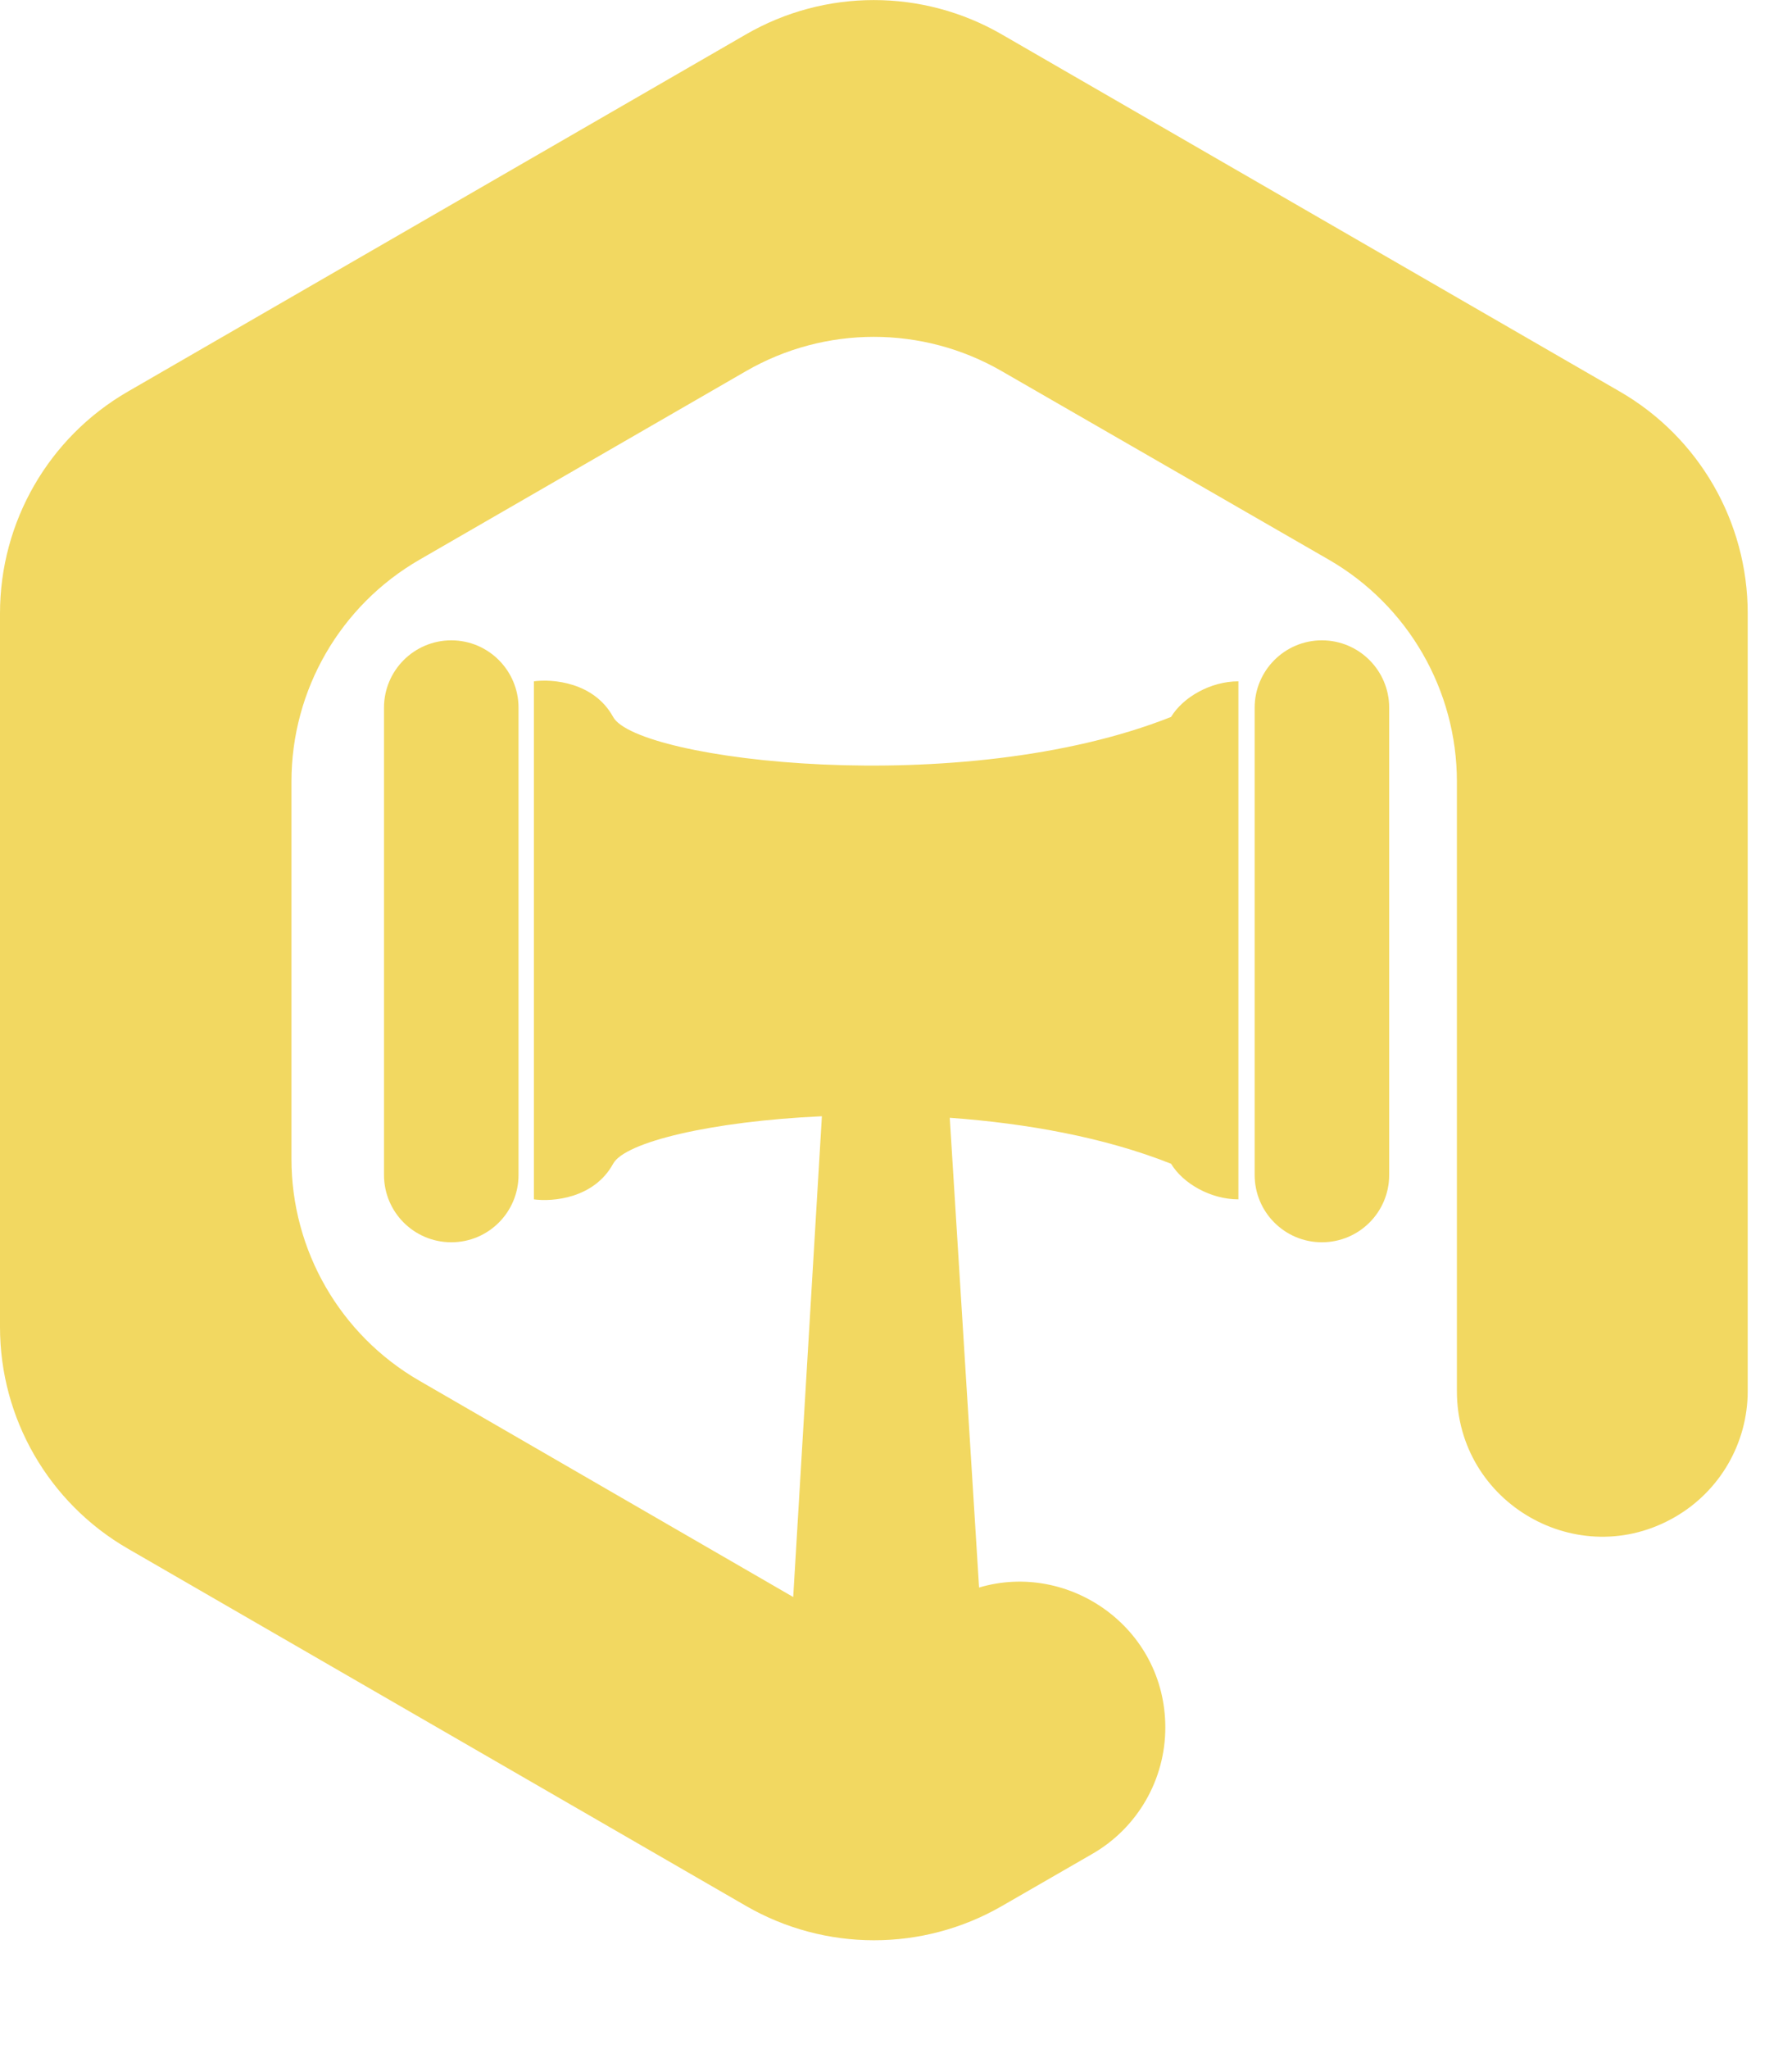 <svg width="14" height="16" viewBox="0 0 14 16" fill="none" xmlns="http://www.w3.org/2000/svg">
<path fill-rule="evenodd" clip-rule="evenodd" d="M5.827 0.269C6.446 -0.089 7.208 -0.089 7.827 0.269L12.654 3.057C13.273 3.414 13.654 4.074 13.654 4.789V10.862C13.654 11.267 13.438 11.641 13.088 11.844C12.331 12.284 11.382 11.737 11.382 10.862V6.103C11.382 5.388 11 4.727 10.381 4.37L7.826 2.898C7.208 2.541 6.446 2.541 5.828 2.898L3.278 4.37C2.659 4.727 2.277 5.387 2.277 6.102V9.05C2.277 9.764 2.658 10.424 3.276 10.781L6.197 12.47L6.421 8.716C5.561 8.755 4.882 8.917 4.79 9.087C4.641 9.359 4.316 9.385 4.171 9.365V7.453L4.171 5.32C4.315 5.3 4.641 5.326 4.79 5.598C4.975 5.938 7.51 6.248 9.149 5.598C9.242 5.444 9.458 5.32 9.675 5.32V7.232V9.365C9.458 9.365 9.242 9.241 9.149 9.087C8.628 8.88 8.017 8.771 7.42 8.728L7.649 12.396C8.35 12.188 9.104 12.708 9.104 13.489C9.104 13.896 8.887 14.272 8.535 14.475L7.827 14.883C7.208 15.24 6.446 15.239 5.828 14.882L1 12.093C0.381 11.736 0 11.076 0 10.362V4.789C0 4.074 0.381 3.414 1 3.057L5.827 0.269ZM3 5.526C3 5.236 3.235 5 3.526 5C3.816 5 4.051 5.236 4.051 5.526V9.174C4.051 9.465 3.816 9.7 3.526 9.7C3.235 9.7 3 9.465 3 9.174V5.526ZM10.327 5C10.037 5 9.802 5.236 9.802 5.526V9.174C9.802 9.465 10.037 9.7 10.327 9.7C10.618 9.7 10.853 9.465 10.853 9.174V5.526C10.853 5.236 10.618 5 10.327 5Z" fill="#F2D861"/>
</svg>
